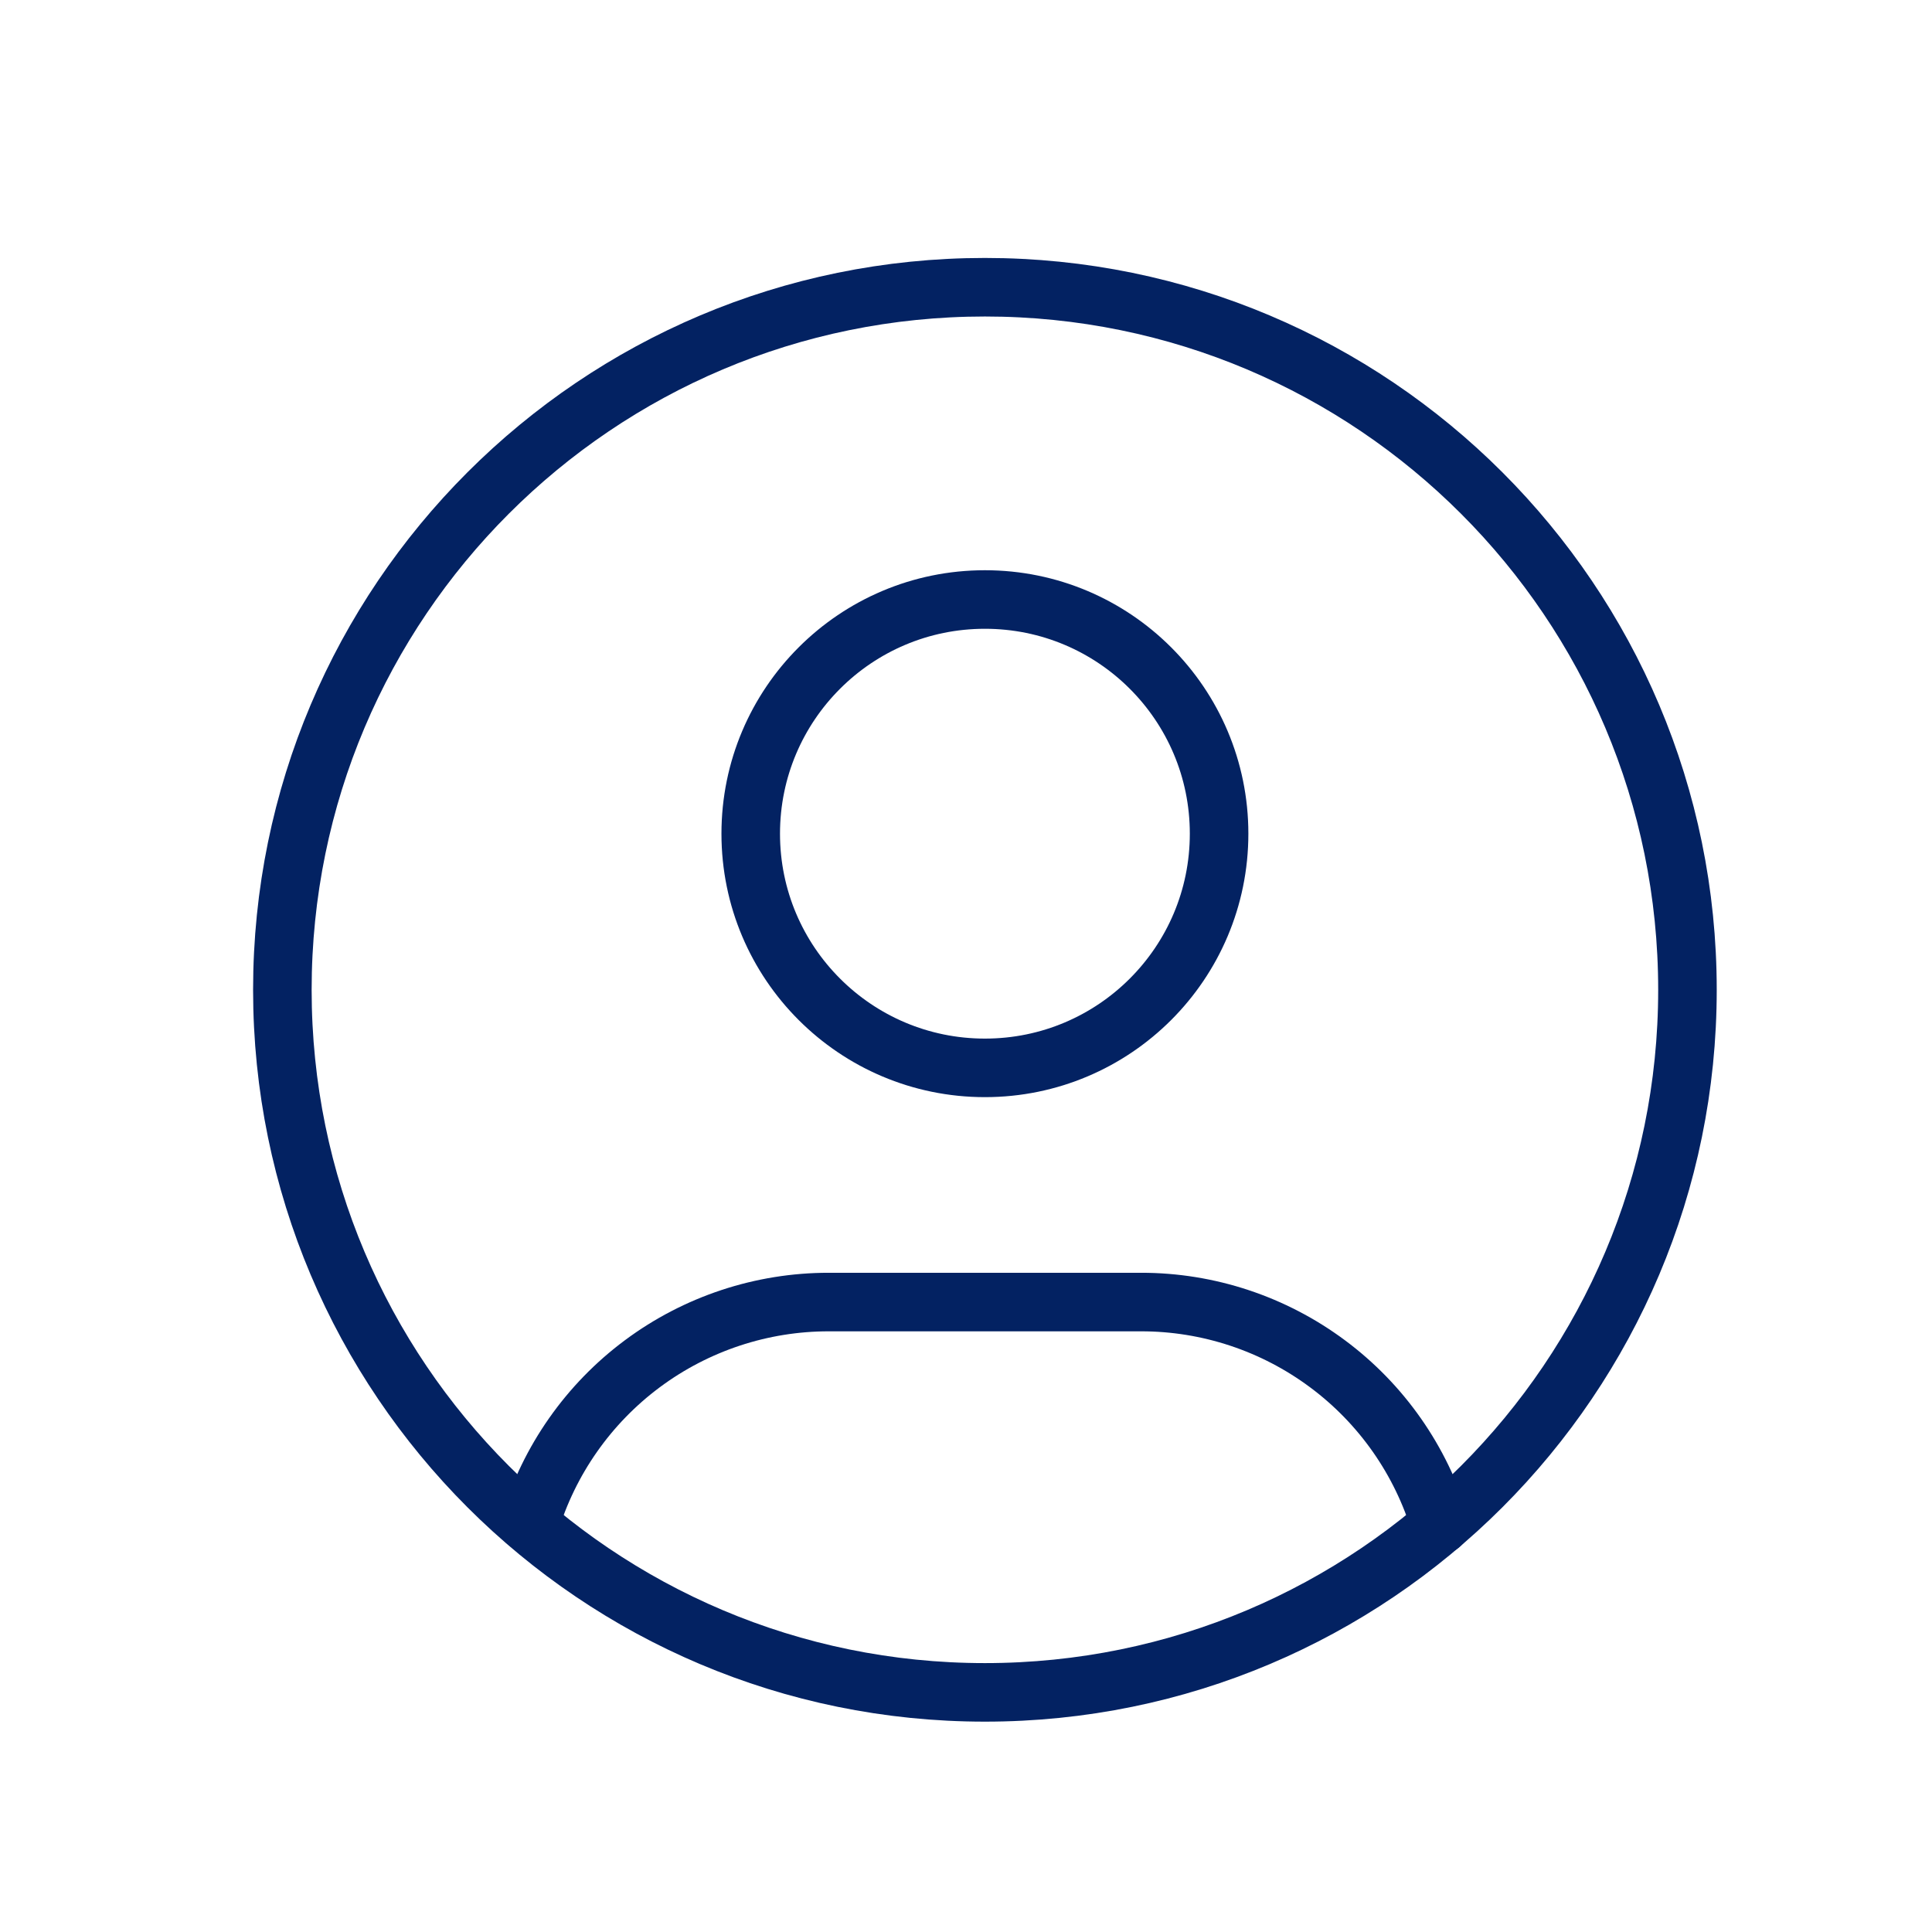 <svg width="33" height="33" viewBox="0 0 33 33" fill="none" xmlns="http://www.w3.org/2000/svg">
<g clip-path="url(#clip0_22_629)">
<path d="M16.823 28.907C23.451 28.907 28.823 23.534 28.823 16.907C28.823 10.279 23.451 4.906 16.823 4.906C10.196 4.906 4.823 10.279 4.823 16.907C4.823 23.534 10.196 28.907 16.823 28.907Z" stroke="#032262" stroke-linecap="round" stroke-linejoin="round"/>
<path d="M16.823 18.24C19.033 18.24 20.823 16.449 20.823 14.24C20.823 12.031 19.033 10.24 16.823 10.24C14.614 10.24 12.823 12.031 12.823 14.24C12.823 16.449 14.614 18.24 16.823 18.24Z" stroke="#032262" stroke-linecap="round" stroke-linejoin="round"/>
<path d="M9.047 26.038C9.377 24.94 10.053 23.977 10.973 23.293C11.893 22.609 13.01 22.239 14.157 22.24H19.49C20.638 22.239 21.756 22.61 22.677 23.296C23.598 23.981 24.273 24.946 24.602 26.047" stroke="#032262" stroke-linecap="round" stroke-linejoin="round"/>
</g>
<defs>
<clipPath id="clip0_22_629">
<rect width="32" height="32" fill="white" transform="translate(0.823 0.906)"/>
</clipPath>
</defs>
</svg>
